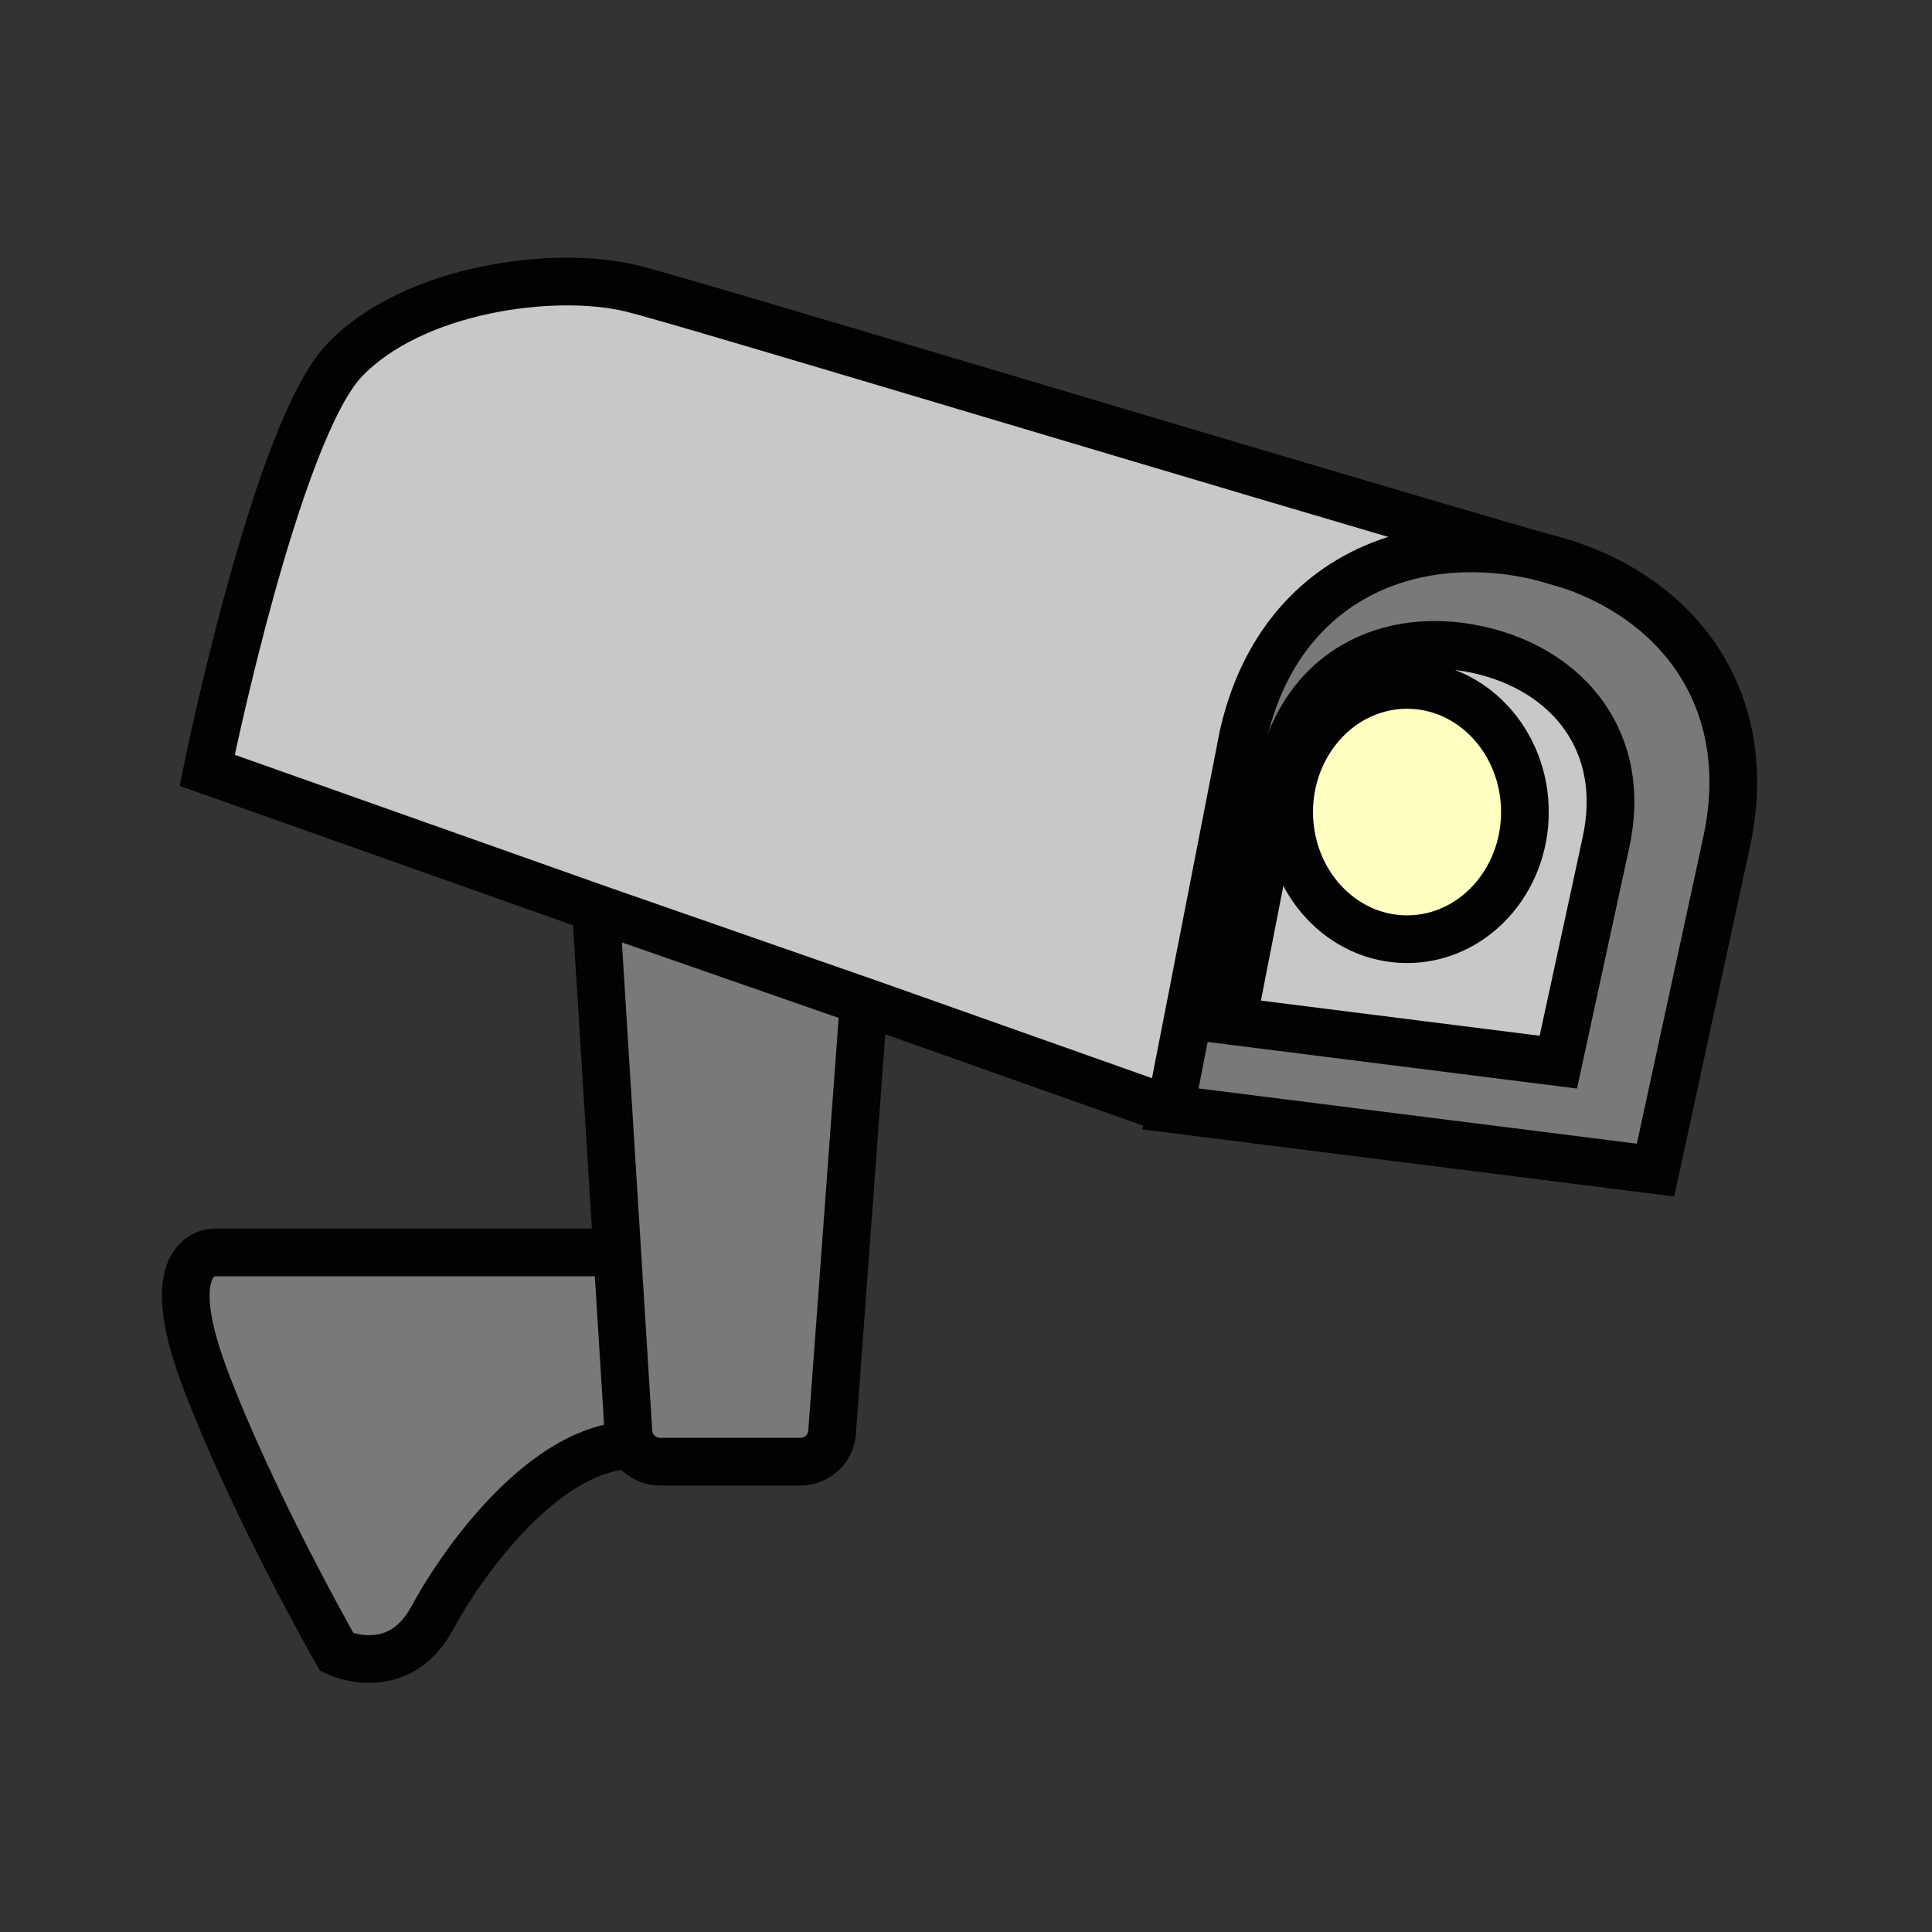 <?xml version="1.0" encoding="iso-8859-1"?>
<!-- Generator: Adobe Illustrator 12.0.1, SVG Export Plug-In . SVG Version: 6.00 Build 51448)  -->
<!DOCTYPE svg PUBLIC "-//W3C//DTD SVG 1.1//EN" "http://www.w3.org/Graphics/SVG/1.1/DTD/svg11.dtd">
<svg  version="1.1" id="Layer_1" xmlns="http://www.w3.org/2000/svg" xmlns:xlink="http://www.w3.org/1999/xlink" width="850.394" height="850.394"
	 viewBox="0 0 850.394 850.394" style="overflow:visible;enable-background:new 0 0 850.394 850.394;" xml:space="preserve">
<rect x="0" y="0" width="850.394" height="850.394" fill="#333333" stroke="none"/>
<g id="XMLID_8_">
	<g>
	</g>
	<g>
		<g id="XMLID_9_">
			<g>
				<path style="fill:#C8C8C8;" d="M277.72,126.88c23.72,5.73,249.06,74.2,400.6,118.2c-0.59-0.15-1.181-0.29-1.78-0.42
					c-58.73-13.13-114.56,13.04-129.38,79.32l-31.99,163.83h-0.01l-4.891-0.96L382.16,441.46l-1.68-0.58L264,400.3L91.18,339.07
					c0,0,30.31-149.23,60.62-180.71C182.12,126.88,243.9,118.72,277.72,126.88z"/>
				<path style="fill:#7A7878;" d="M290.54,643.37c-5.79,0-10.76-3.521-12.89-8.55c-0.71-1.67-1.1-3.511-1.1-5.44l-4.86-78.12
					l-9.13-146.89l1.44-4.07l116.48,40.58l-0.16,0.46l-0.16,0.12l-13.83,187.92c0,7.73-6.27,13.99-13.99,13.99H290.54z"/>
				<path style="fill:#7A7878;" d="M274.22,636.38c-34.98,3.49-68.79,47.79-83.94,75.78c-15.16,27.979-41.98,15.149-41.98,15.149
					S111,662.03,90.01,606.06c-20.98-55.96,4.66-54.8,4.66-54.8h176.72h0.3l4.86,78.12c0,1.93,0.39,3.771,1.1,5.44L274.22,636.38z"
					/>
				<path style="fill:#C8C8C8;" d="M619.32,301.47c-28.65,0-51.88,25.06-51.88,55.96c0,30.91,23.229,55.97,51.88,55.97
					c28.66,0,51.89-25.06,51.89-55.97C671.21,326.53,647.98,301.47,619.32,301.47z M542.56,449.44l21.511-110.15
					c9.949-44.49,47.42-62.05,86.83-53.24c39.409,8.81,65.83,40.67,55.89,85.16l-20.87,96.31L542.56,449.44z"/>
				<path style="fill:#FFFFC2;" d="M619.32,301.47c28.66,0,51.89,25.06,51.89,55.96c0,30.91-23.229,55.97-51.89,55.97
					c-28.65,0-51.88-25.06-51.88-55.97C567.44,326.53,590.67,301.47,619.32,301.47z"/>
				<path style="fill:#7A7878;" d="M676.54,244.66c0.6,0.13,1.19,0.27,1.78,0.42c4.449,1.29,8.84,2.56,13.149,3.8
					c50.24,17.35,81.84,62.16,68.32,122.65l-31.08,143.5l-213.6-26.94l0.05-0.28h0.01l31.99-163.83
					C561.98,257.7,617.81,231.53,676.54,244.66z M706.79,371.21c9.94-44.49-16.48-76.35-55.89-85.16
					c-39.41-8.81-76.881,8.75-86.83,53.24L542.56,449.44l143.36,18.079L706.79,371.21z"/>
			</g>
			<g>
				<path style="fill:none;stroke:#020202;stroke-width:21;" d="M510.27,486.85L382.16,441.46l-1.68-0.58L264,400.3L91.18,339.07
					c0,0,30.31-149.23,60.62-180.71c30.32-31.48,92.1-39.64,125.92-31.48c23.72,5.73,249.06,74.2,400.6,118.2
					c4.449,1.29,8.84,2.56,13.149,3.8c0.141,0.05,0.29,0.09,0.431,0.13"/>
				<path style="fill:none;stroke:#020202;stroke-width:21;" d="M380.32,441.34l-0.16,0.12l-13.83,187.92
					c0,7.73-6.27,13.99-13.99,13.99h-61.8c-5.79,0-10.76-3.521-12.89-8.55c-0.71-1.67-1.1-3.511-1.1-5.44l-4.86-78.12l-9.13-146.89"
					/>
				<path style="fill:none;stroke:#020202;stroke-width:21;" d="M271.69,551.26h-0.3H94.67c0,0-25.64-1.16-4.66,54.8
					C111,662.03,148.3,727.31,148.3,727.31s26.82,12.83,41.98-15.149c15.15-27.99,48.96-72.29,83.94-75.78"/>
				<path style="fill:none;stroke:#020202;stroke-width:21;" d="M671.21,357.43c0,30.91-23.229,55.97-51.89,55.97
					c-28.65,0-51.88-25.06-51.88-55.97c0-30.9,23.229-55.96,51.88-55.96C647.98,301.47,671.21,326.53,671.21,357.43z"/>
				<path style="fill:none;stroke:#020202;stroke-width:21;" d="M706.79,371.21c9.94-44.49-16.48-76.35-55.89-85.16
					c-39.41-8.81-76.881,8.75-86.83,53.24L542.56,449.44l143.36,18.079L706.79,371.21z"/>
				<path style="fill:none;stroke:#020202;stroke-width:21;" d="M678.32,245.08c-0.59-0.15-1.181-0.29-1.78-0.42
					c-58.73-13.13-114.56,13.04-129.38,79.32l-31.99,163.83h-0.01l-0.05,0.28l213.6,26.94l31.08-143.5
					c13.52-60.49-18.08-105.3-68.32-122.65C687.21,247.41,682.83,246.14,678.32,245.08z"/>
			</g>
		</g>
	</g>
</g>
<rect style="fill:none;" width="850.394" height="850.394"/>
</svg>

